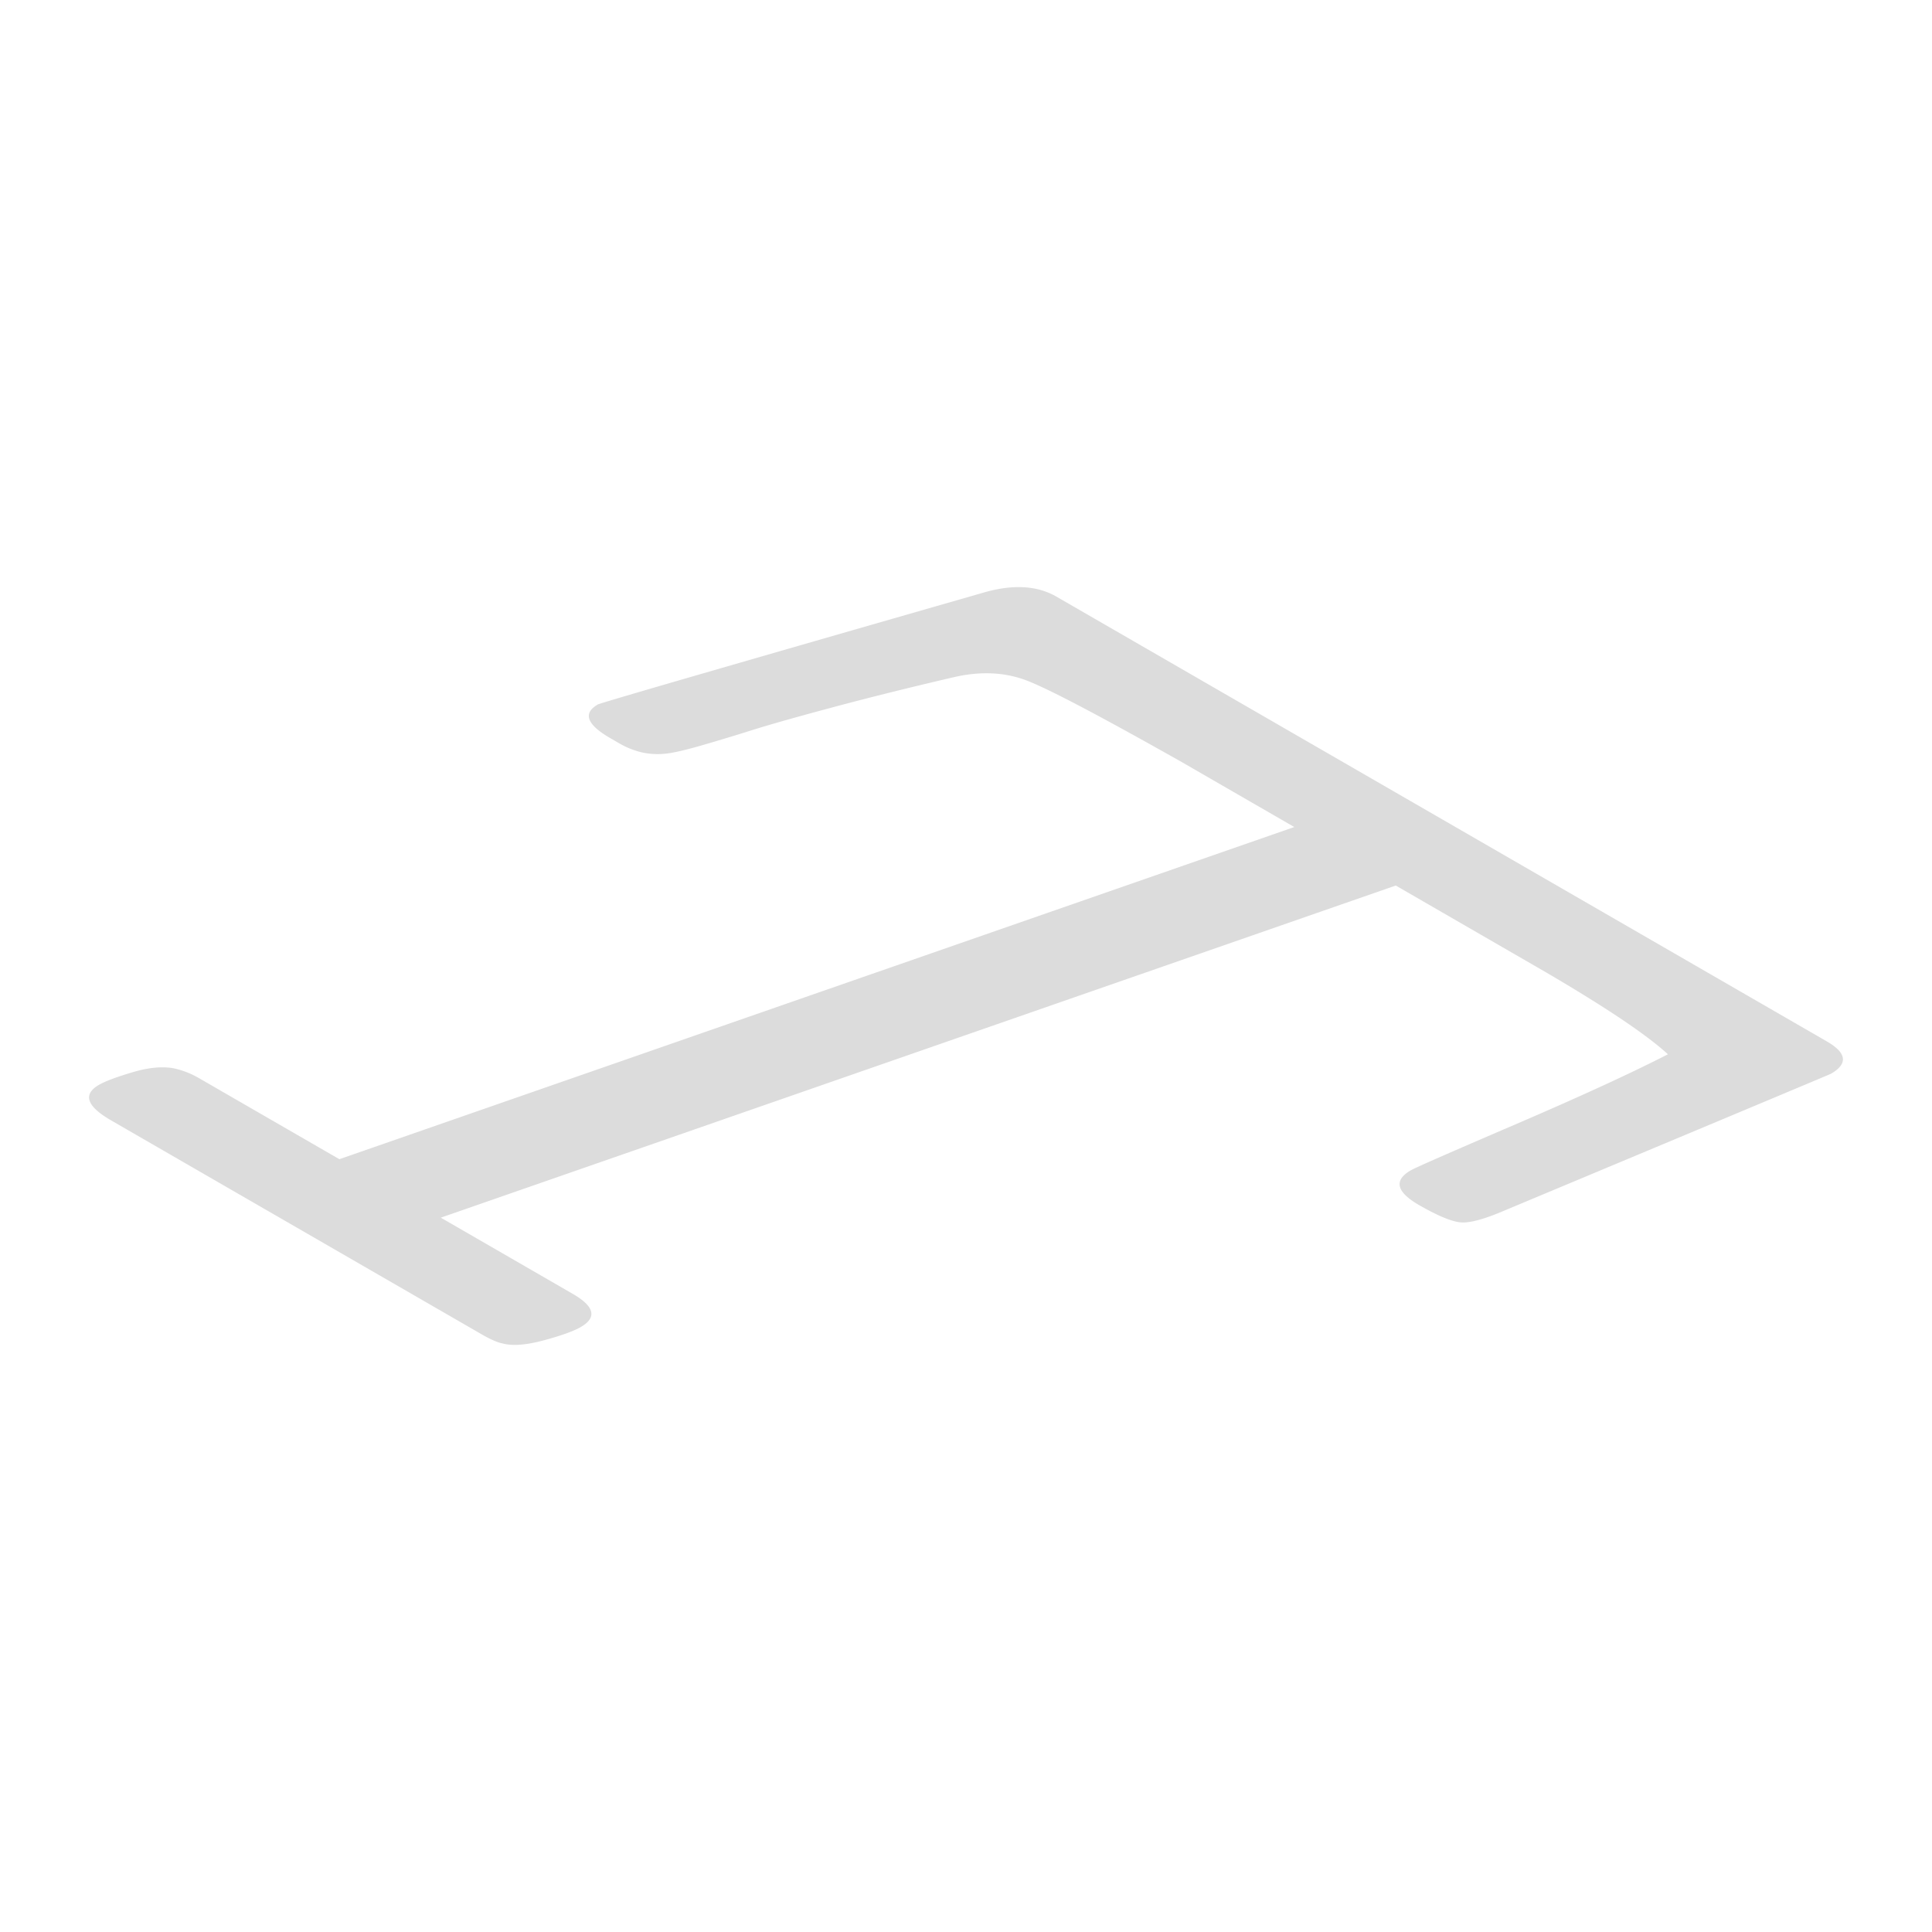 <svg xmlns="http://www.w3.org/2000/svg" viewBox="0 0 1000 1000">
  <defs>
    <style>
      .cls-1 {
        fill: #dcdcdc;
      }
    </style>
  </defs>
  <title>type alias</title>
  <g id="type_alias" data-name="type alias">
    <path class="cls-1" d="M945.52,539q15.59,9,2.18,16.78-.69.41-168.59,70.63-16.2,7-23.26,6.27t-21.32-8.92q-17.73-10.24-4.31-18,3.43-2,53.83-23.64t79.27-36.42q-16.3-15-63-42.35l-77.88-45L228.16,630.26l68.23,39.4q17,9.78,4.25,17.19c-3.66,2.13-10,4.42-19.09,6.88s-16.15,3-21.21,1.69c-2.77-.53-6.33-2.07-10.73-4.6L57.53,579.92q-19.05-11-6.33-18.39Q56,558.74,68.57,555T90.13,553a45.48,45.48,0,0,1,12.44,4.8L175.66,600,669.92,428.07,611.7,394.46q-63.76-36-80.54-42.32t-37.1-1.71q-33.4,7.76-62.17,15.44t-43,12.17q-14.3,4.5-26.5,8t-18.08,4.08a38.68,38.68,0,0,1-11.74-.6,43.75,43.75,0,0,1-12.79-5.2l-3.81-2.21q-18.39-10.6-6.56-17.47,2.06-1.19,198.49-57.57,23.07-7,38.32,1.41Z"/>
  </g>
</svg>
